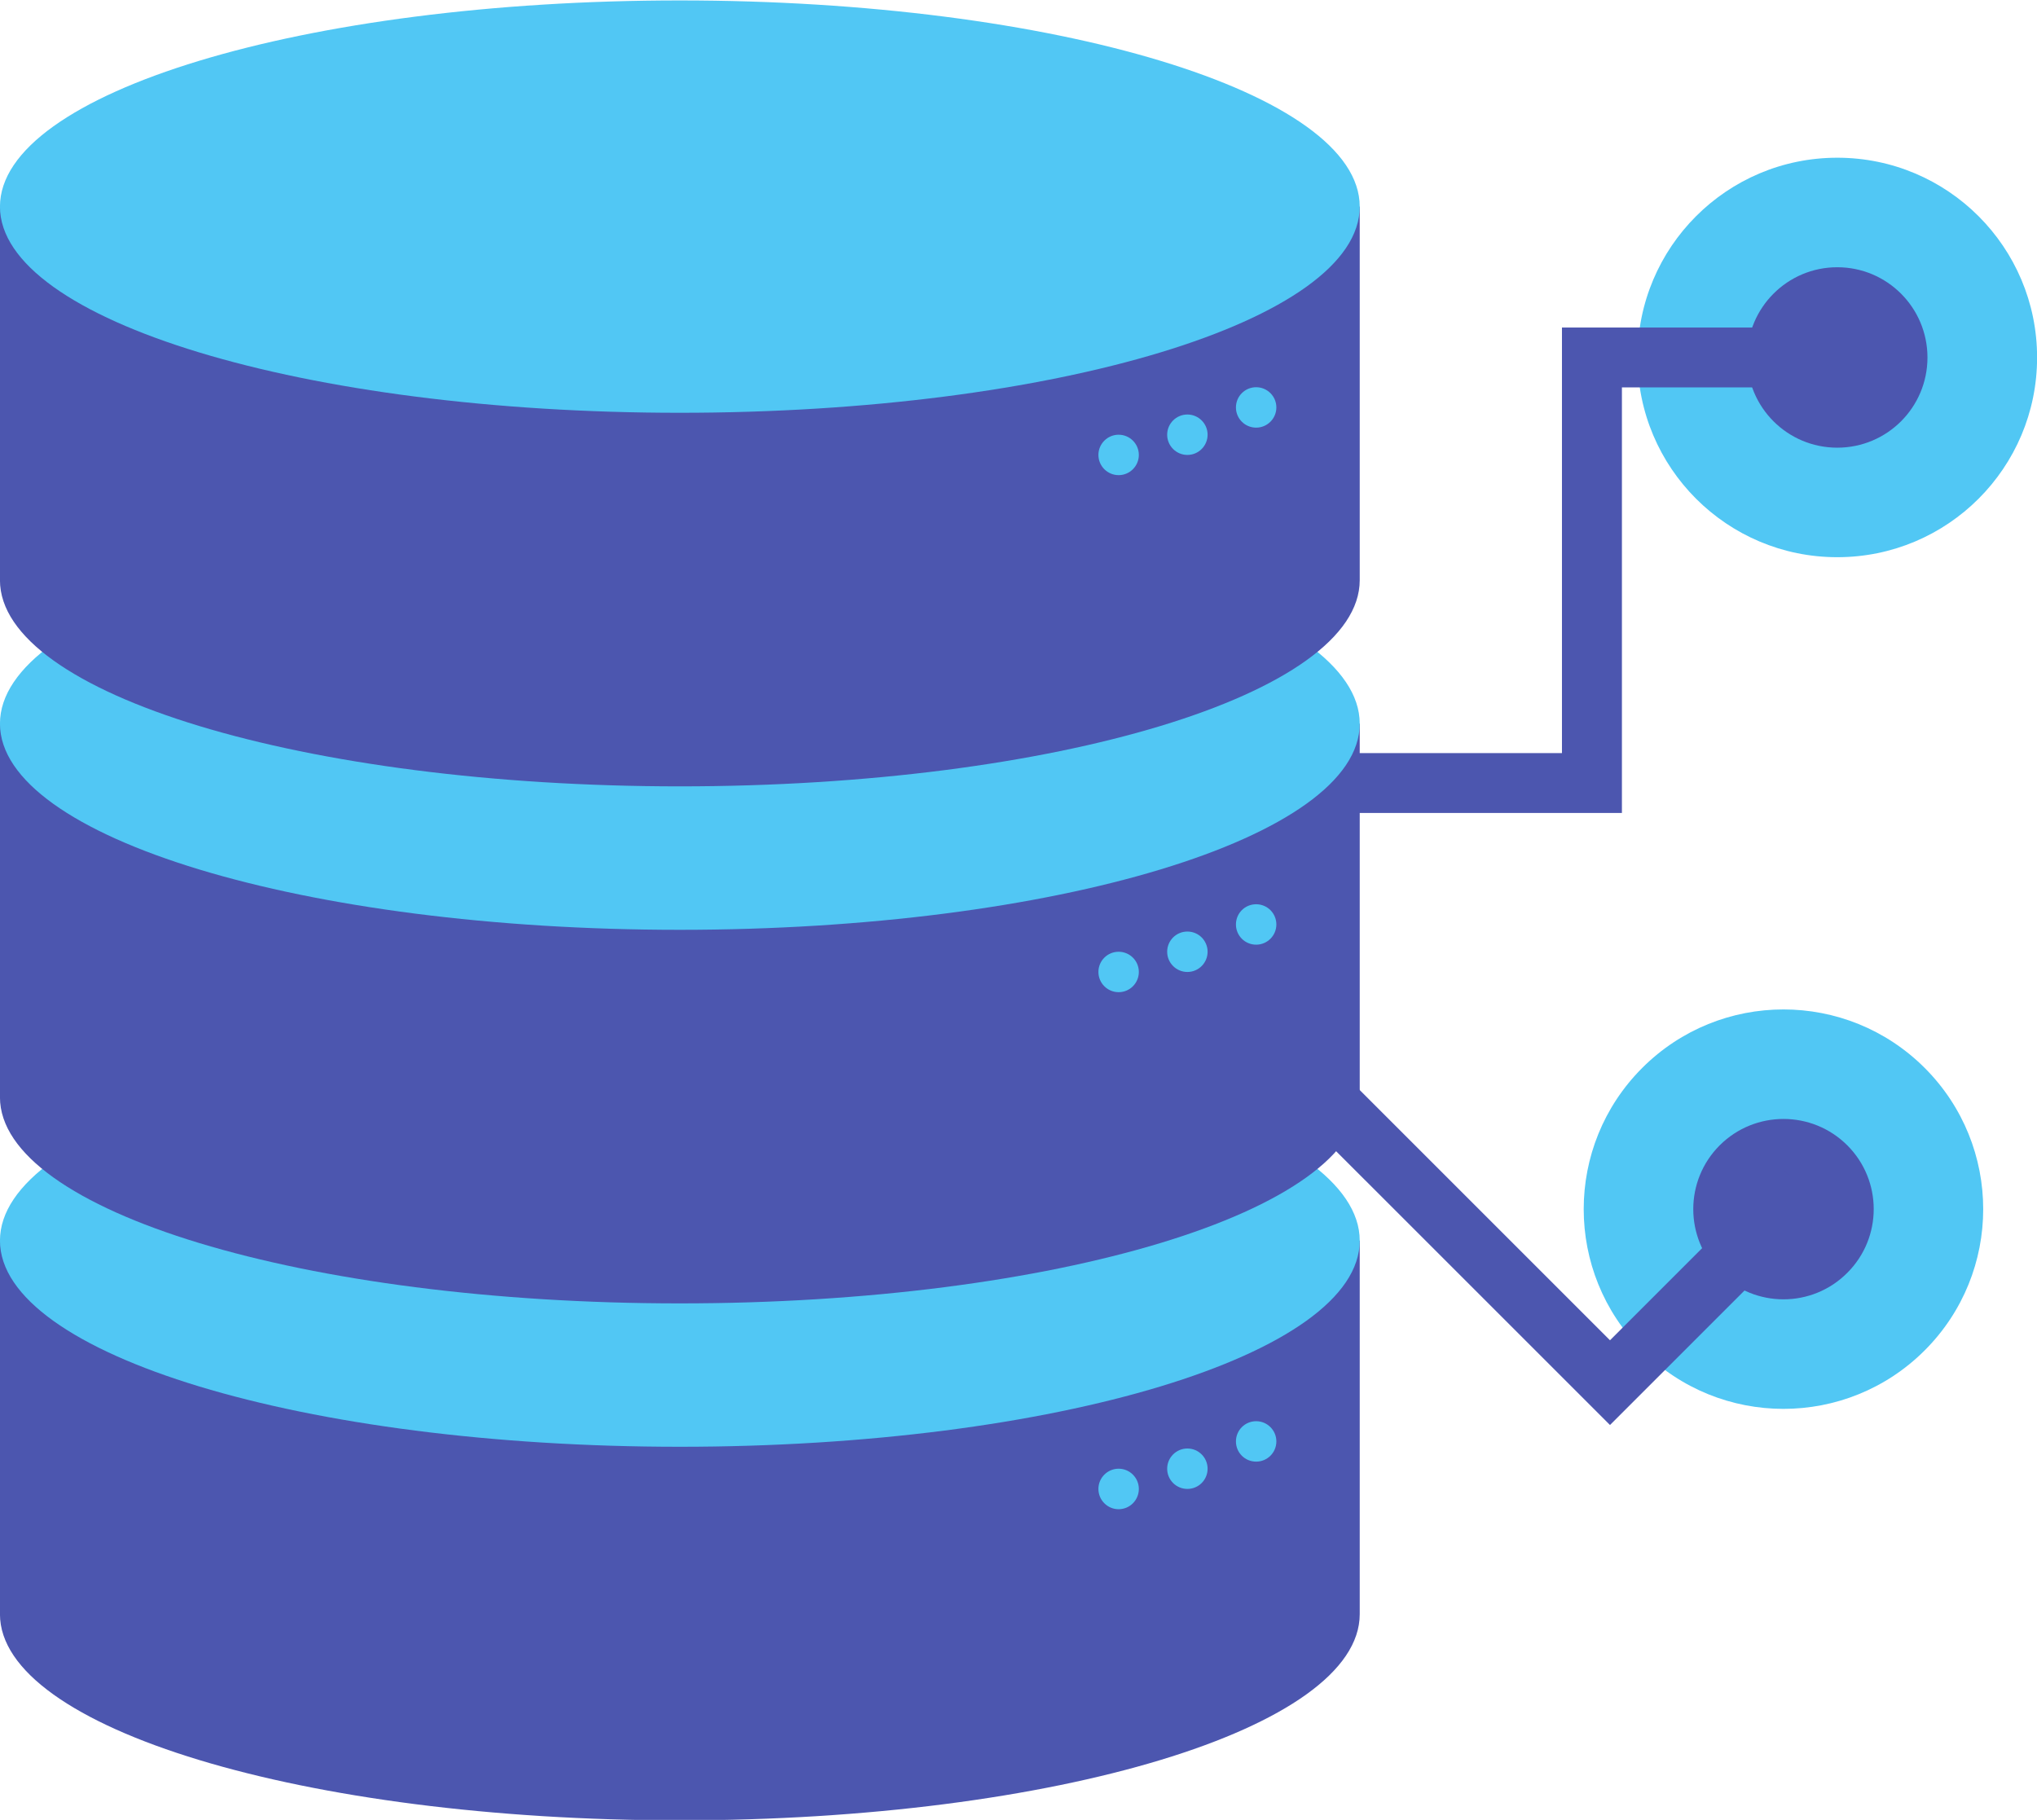 <?xml version="1.0" encoding="UTF-8"?><svg xmlns="http://www.w3.org/2000/svg" xmlns:xlink="http://www.w3.org/1999/xlink" height="210.7" preserveAspectRatio="xMidYMid meet" version="1.1" viewBox="94.7 107.2 235.8 210.7" width="235.8" zoomAndPan="magnify">
 <g id="surface1">
  <g id="change1_1"><path d="m307.38 125.46c-12.77 0-23.12 10.35-23.12 23.13 0 12.77 10.35 23.12 23.12 23.12 12.78 0 23.13-10.35 23.13-23.12 0-12.78-10.35-23.13-23.13-23.13" fill="#51c7f4"/></g>
  <g id="change2_1"><path d="m307.38 138.14c-5.77 0-10.44 4.68-10.44 10.45s4.67 10.44 10.44 10.44 10.44-4.67 10.44-10.44-4.67-10.45-10.44-10.45" fill="#4c56af"/></g>
  <g id="change2_2"><path d="m282.45 201.32h-69.3v-6.93h62.36v-49.27h35.07v6.93h-28.13v49.27" fill="#4c56af"/></g>
  <g id="change1_2"><path d="m317.5 263.54c-9.03 9.03-23.67 9.03-32.7 0s-9.03-23.67 0-32.7 23.67-9.03 32.7 0 9.03 23.67 0 32.7" fill="#51c7f4"/></g>
  <g id="change2_3"><path d="m308.53 254.57c-4.07 4.08-10.68 4.08-14.76 0-4.08-4.07-4.08-10.69 0-14.77 4.08-4.07 10.69-4.07 14.77 0 4.08 4.08 4.08 10.7-0.01 14.77" fill="#4c56af"/></g>
  <g id="change2_4"><path d="m281.07 272.18l-60.02-60.01 4.91-4.91 55.11 55.11 19.89-19.89 4.91 4.9-24.8 24.8" fill="#4c56af"/></g>
  <g id="change2_5"><path d="m94.695 250.83v43.25c0 13.19 35.235 23.87 78.695 23.87 43.47 0 78.71-10.68 78.71-23.87v-43.25h-157.4" fill="#4c56af"/></g>
  <g id="change1_3"><path d="m252.1 250.83c0 13.19-35.24 23.87-78.71 23.87-43.46 0-78.695-10.68-78.695-23.87 0-13.18 35.235-23.87 78.695-23.87 43.47 0 78.71 10.69 78.71 23.87" fill="#51c7f4"/></g>
  <g id="change1_4"><path d="m226.53 279.58c0 1.3-1.05 2.35-2.34 2.35s-2.34-1.05-2.34-2.35c0-1.29 1.05-2.34 2.34-2.34s2.34 1.05 2.34 2.34" fill="#51c7f4"/></g>
  <g id="change1_5"><path d="m234.49 277.24c0 1.3-1.05 2.34-2.34 2.34s-2.34-1.04-2.34-2.34c0-1.29 1.05-2.34 2.34-2.34s2.34 1.05 2.34 2.34" fill="#51c7f4"/></g>
  <g id="change1_6"><path d="m242.45 274.08c0 1.3-1.05 2.34-2.34 2.34-1.3 0-2.34-1.04-2.34-2.34 0-1.29 1.04-2.34 2.34-2.34 1.29 0 2.34 1.05 2.34 2.34" fill="#51c7f4"/></g>
  <g id="change2_6"><path d="m94.695 190.98v43.25c0 13.18 35.235 23.87 78.695 23.87 43.47 0 78.71-10.69 78.71-23.87v-43.25h-157.4" fill="#4c56af"/></g>
  <g id="change1_7"><path d="m252.1 190.98c0 13.18-35.24 23.87-78.71 23.87-43.46 0-78.695-10.69-78.695-23.87 0-13.19 35.235-23.87 78.695-23.87 43.47 0 78.71 10.68 78.71 23.87" fill="#51c7f4"/></g>
  <g id="change1_8"><path d="m226.53 219.73c0 1.29-1.05 2.34-2.34 2.34s-2.34-1.05-2.34-2.34c0-1.3 1.05-2.34 2.34-2.34s2.34 1.04 2.34 2.34" fill="#51c7f4"/></g>
  <g id="change1_9"><path d="m234.49 217.39c0 1.29-1.05 2.34-2.34 2.34s-2.34-1.05-2.34-2.34c0-1.3 1.05-2.34 2.34-2.34s2.34 1.04 2.34 2.34" fill="#51c7f4"/></g>
  <g id="change1_10"><path d="m242.45 214.23c0 1.29-1.05 2.34-2.34 2.34-1.3 0-2.34-1.05-2.34-2.34 0-1.3 1.04-2.34 2.34-2.34 1.29 0 2.34 1.04 2.34 2.34" fill="#51c7f4"/></g>
  <g id="change2_7"><path d="m94.695 131.12v43.25c0 13.18 35.235 23.87 78.695 23.87 43.47 0 78.71-10.69 78.71-23.87v-43.25h-157.4" fill="#4c56af"/></g>
  <g id="change1_11"><path d="m252.1 131.12c0 13.18-35.24 23.87-78.71 23.87-43.46 0-78.695-10.69-78.695-23.87s35.235-23.87 78.695-23.87c43.47 0 78.71 10.69 78.71 23.87" fill="#51c7f4"/></g>
  <g id="change1_12"><path d="m226.53 159.87c0 1.29-1.05 2.34-2.34 2.34s-2.34-1.05-2.34-2.34 1.05-2.34 2.34-2.34 2.34 1.05 2.34 2.34" fill="#51c7f4"/></g>
  <g id="change1_13"><path d="m234.49 157.53c0 1.29-1.05 2.34-2.34 2.34s-2.34-1.05-2.34-2.34 1.05-2.34 2.34-2.34 2.34 1.05 2.34 2.34" fill="#51c7f4"/></g>
  <g id="change1_14"><path d="m242.45 154.37c0 1.29-1.05 2.34-2.34 2.34-1.3 0-2.34-1.05-2.34-2.34s1.04-2.34 2.34-2.34c1.29 0 2.34 1.05 2.34 2.34" fill="#51c7f4"/></g>
 </g>
</svg>